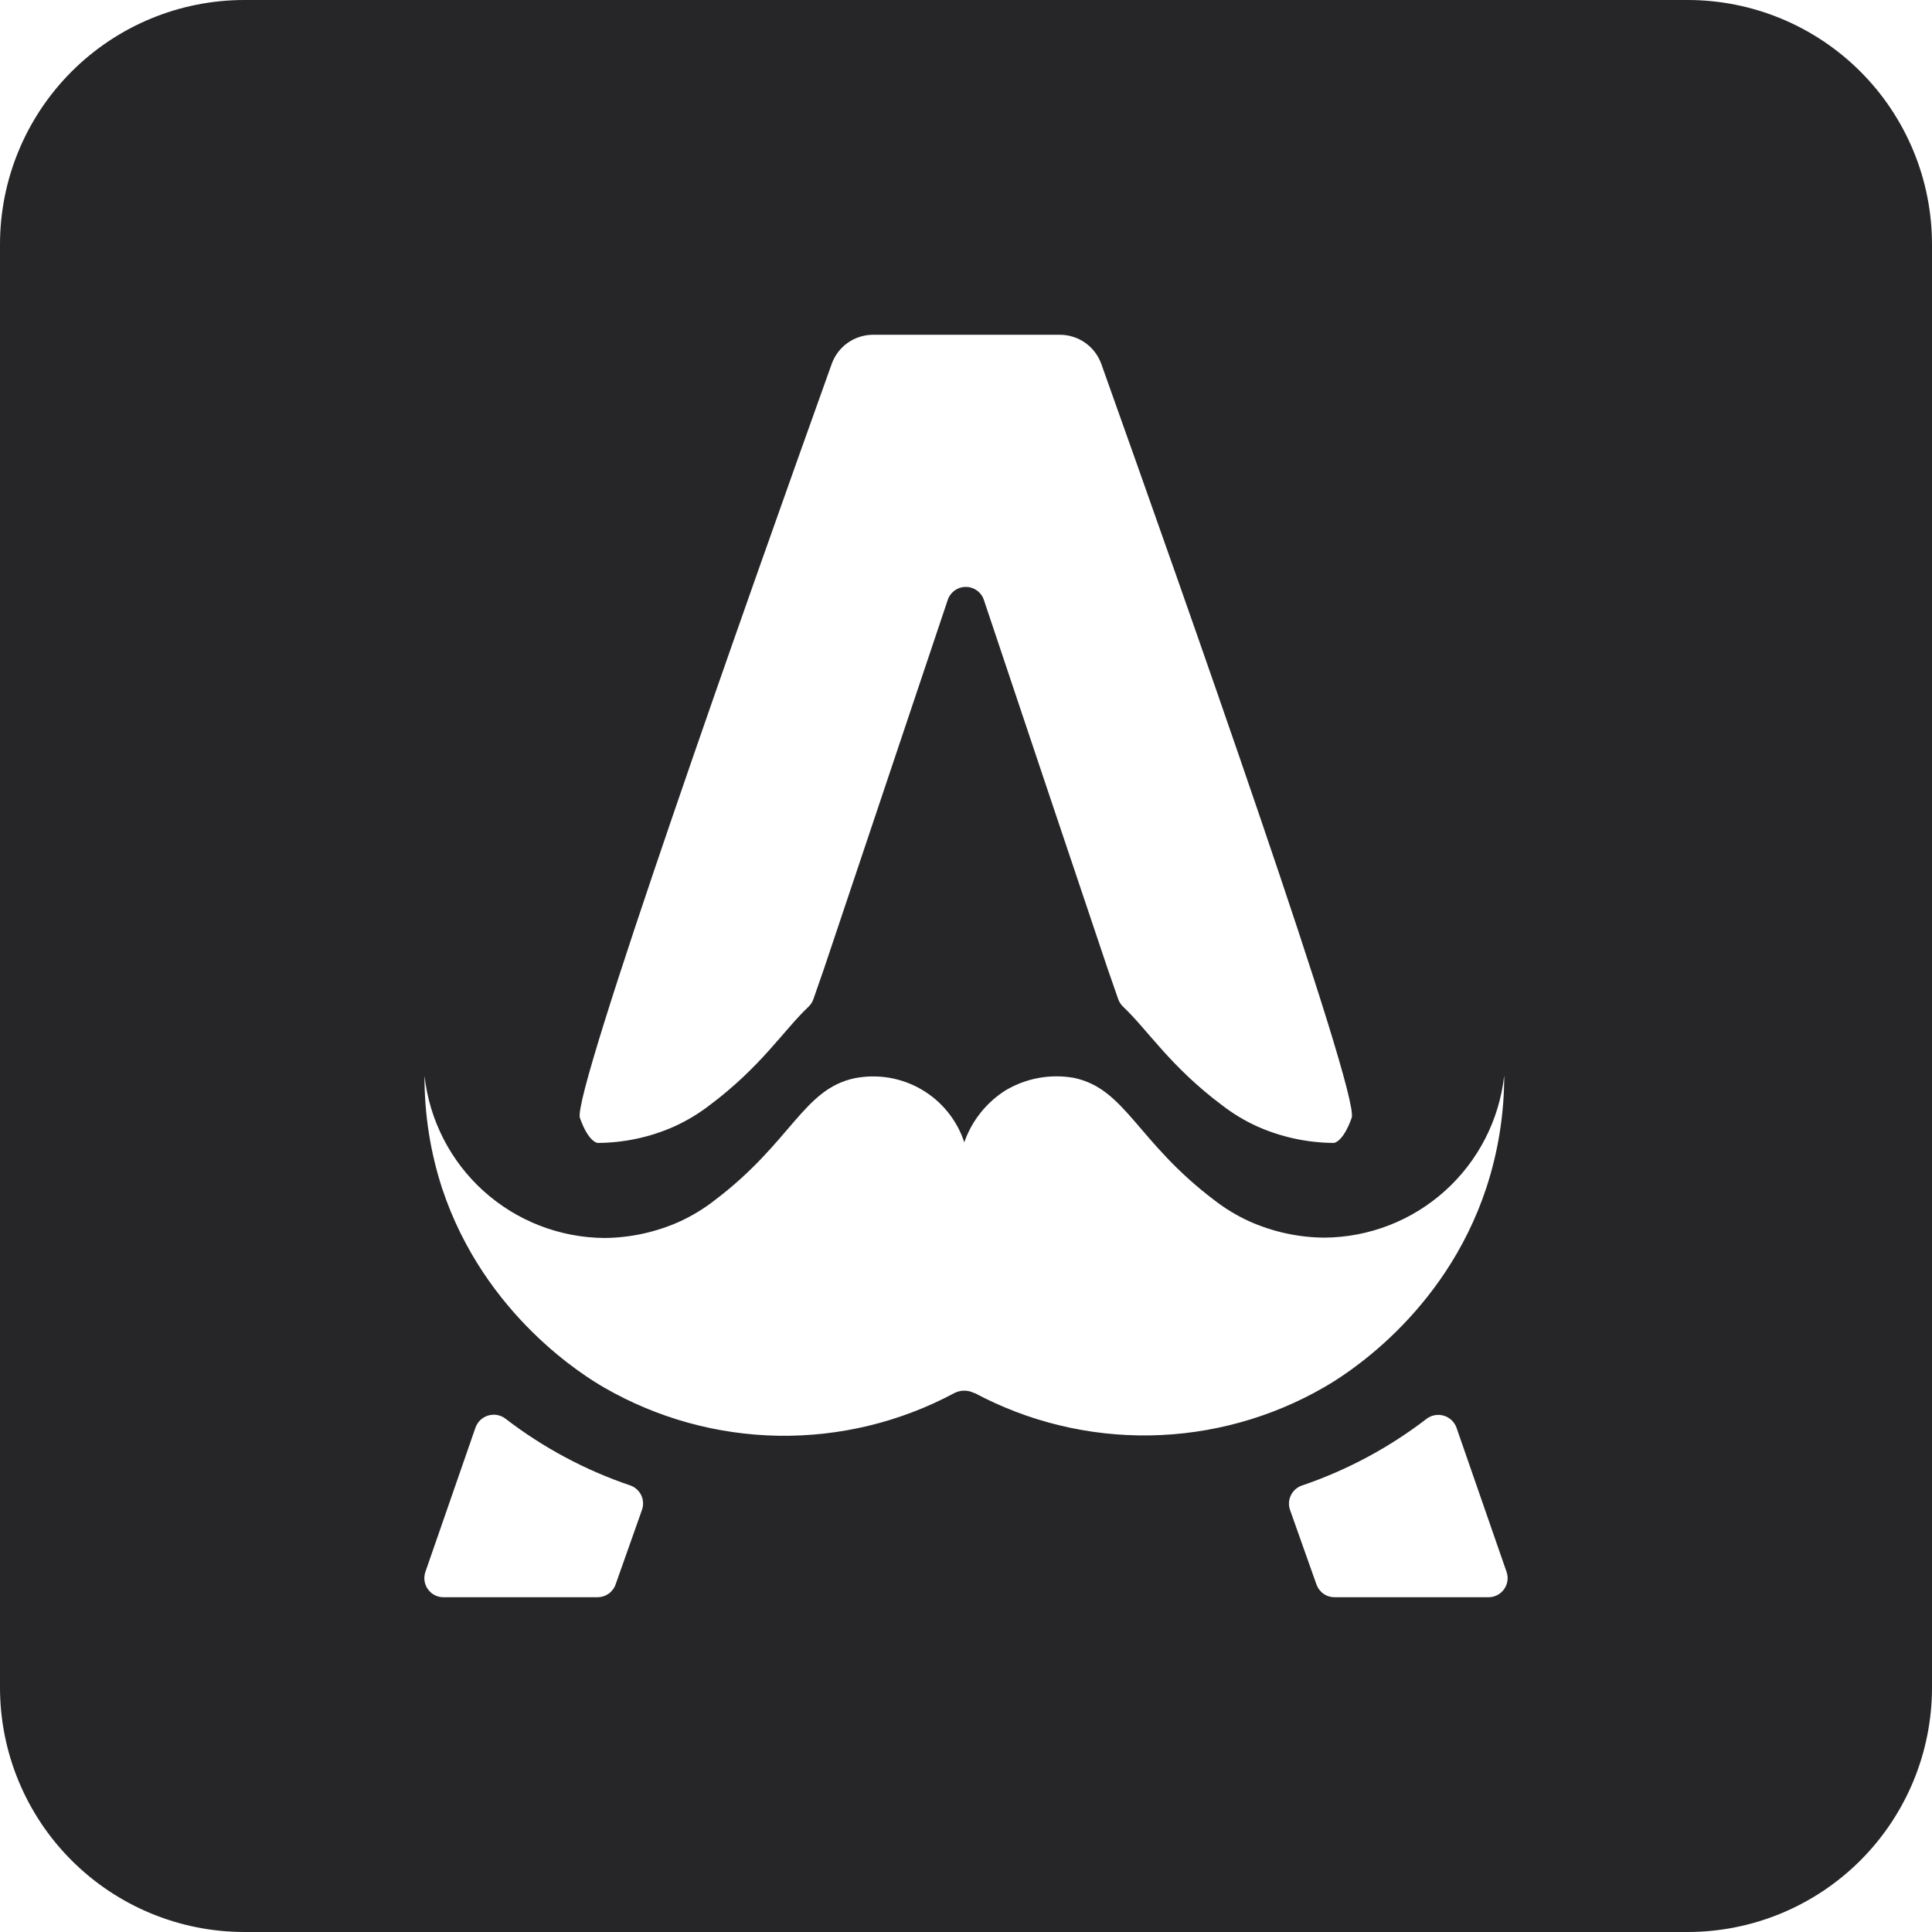 <svg width="80" height="80" viewBox="0 0 80 80" fill="none" xmlns="http://www.w3.org/2000/svg">
<path d="M69.88 0H10.12C7.436 0 4.862 1.066 2.964 2.964C1.066 4.862 0 7.436 0 10.12L0 69.878C-5.10966e-08 72.562 1.066 75.137 2.964 77.035C4.862 78.933 7.436 79.999 10.12 80H69.88C72.564 79.999 75.138 78.933 77.036 77.035C78.934 75.137 80 72.562 80 69.878V10.12C80 7.436 78.934 4.862 77.036 2.964C75.138 1.066 72.564 0 69.88 0V0ZM34.44 15.067C34.566 14.714 34.799 14.409 35.105 14.193C35.412 13.977 35.778 13.862 36.153 13.862H43.885C44.261 13.862 44.628 13.978 44.936 14.194C45.243 14.411 45.476 14.717 45.603 15.071C48.931 24.405 56.322 45.304 55.97 46.287C55.603 47.318 55.229 47.326 55.229 47.326H55.219C54.13 47.318 53.055 47.085 52.059 46.643C51.545 46.409 51.059 46.117 50.612 45.772C48.461 44.164 47.531 42.655 46.514 41.694C46.419 41.606 46.347 41.497 46.304 41.376C46.16 40.959 46.014 40.54 45.868 40.123C44.156 35.036 42.45 29.95 40.748 24.865C40.7 24.702 40.6 24.56 40.463 24.459C40.327 24.357 40.162 24.303 39.992 24.303C39.822 24.303 39.657 24.357 39.521 24.459C39.385 24.56 39.285 24.702 39.236 24.865L34.116 40.123C33.97 40.54 33.826 40.959 33.68 41.376C33.637 41.497 33.565 41.606 33.471 41.694C32.453 42.655 31.523 44.164 29.374 45.772C28.926 46.116 28.439 46.408 27.925 46.643C26.93 47.086 25.854 47.319 24.765 47.326H24.753C24.753 47.326 24.38 47.326 24.012 46.287C23.678 45.304 31.095 24.407 34.44 15.067ZM26.584 62.518L25.49 65.61C25.435 65.766 25.333 65.9 25.198 65.995C25.063 66.089 24.902 66.139 24.737 66.138H18.368C18.241 66.139 18.117 66.11 18.004 66.053C17.892 65.996 17.794 65.912 17.721 65.81C17.647 65.708 17.598 65.589 17.58 65.465C17.561 65.34 17.573 65.212 17.613 65.093L19.689 59.113C19.731 58.994 19.801 58.887 19.892 58.8C19.984 58.713 20.095 58.649 20.215 58.614C20.336 58.578 20.464 58.571 20.588 58.593C20.712 58.616 20.829 58.667 20.929 58.743C22.488 59.943 24.233 60.877 26.096 61.508C26.194 61.542 26.285 61.595 26.363 61.665C26.441 61.734 26.505 61.818 26.55 61.911C26.595 62.005 26.622 62.107 26.627 62.211C26.633 62.315 26.618 62.419 26.584 62.518ZM40.348 57.689C40.218 57.62 40.074 57.584 39.928 57.584C39.782 57.584 39.637 57.62 39.508 57.689C37.273 58.885 34.77 59.491 32.235 59.451C29.7 59.41 27.218 58.724 25.021 57.458C24.295 57.039 20.064 54.505 18.306 49.204C17.817 47.701 17.571 46.129 17.578 44.547C17.782 46.385 18.654 48.084 20.028 49.322C21.402 50.559 23.182 51.25 25.031 51.262C26.107 51.253 27.169 51.02 28.15 50.579C28.66 50.344 29.141 50.052 29.584 49.708C32.777 47.294 33.251 45.102 35.386 44.648C36.337 44.46 37.323 44.625 38.16 45.114C38.997 45.602 39.626 46.38 39.929 47.3C40.24 46.407 40.846 45.647 41.647 45.144C42.499 44.64 43.503 44.459 44.477 44.634C46.612 45.089 47.086 47.281 50.28 49.694C50.723 50.038 51.204 50.331 51.714 50.565C52.695 51.006 53.757 51.239 54.832 51.248C56.682 51.237 58.463 50.547 59.837 49.309C61.211 48.071 62.082 46.372 62.286 44.533C62.288 46.115 62.038 47.688 61.544 49.191C59.79 54.491 55.559 57.025 54.828 57.444C52.633 58.71 50.15 59.396 47.616 59.437C45.081 59.477 42.579 58.871 40.344 57.675L40.348 57.689ZM61.634 66.138H55.263C55.099 66.139 54.938 66.089 54.803 65.994C54.669 65.9 54.567 65.765 54.512 65.61L53.416 62.518C53.348 62.32 53.362 62.103 53.454 61.915C53.545 61.727 53.708 61.583 53.906 61.514C55.768 60.882 57.514 59.948 59.073 58.749C59.173 58.673 59.29 58.622 59.414 58.6C59.538 58.578 59.665 58.585 59.785 58.621C59.906 58.657 60.016 58.72 60.108 58.807C60.199 58.894 60.269 59 60.311 59.119L62.387 65.099C62.426 65.218 62.437 65.344 62.418 65.468C62.399 65.592 62.35 65.71 62.277 65.811C62.203 65.913 62.107 65.995 61.995 66.052C61.883 66.109 61.76 66.138 61.634 66.138Z" fill="#262629"/>
</svg>
